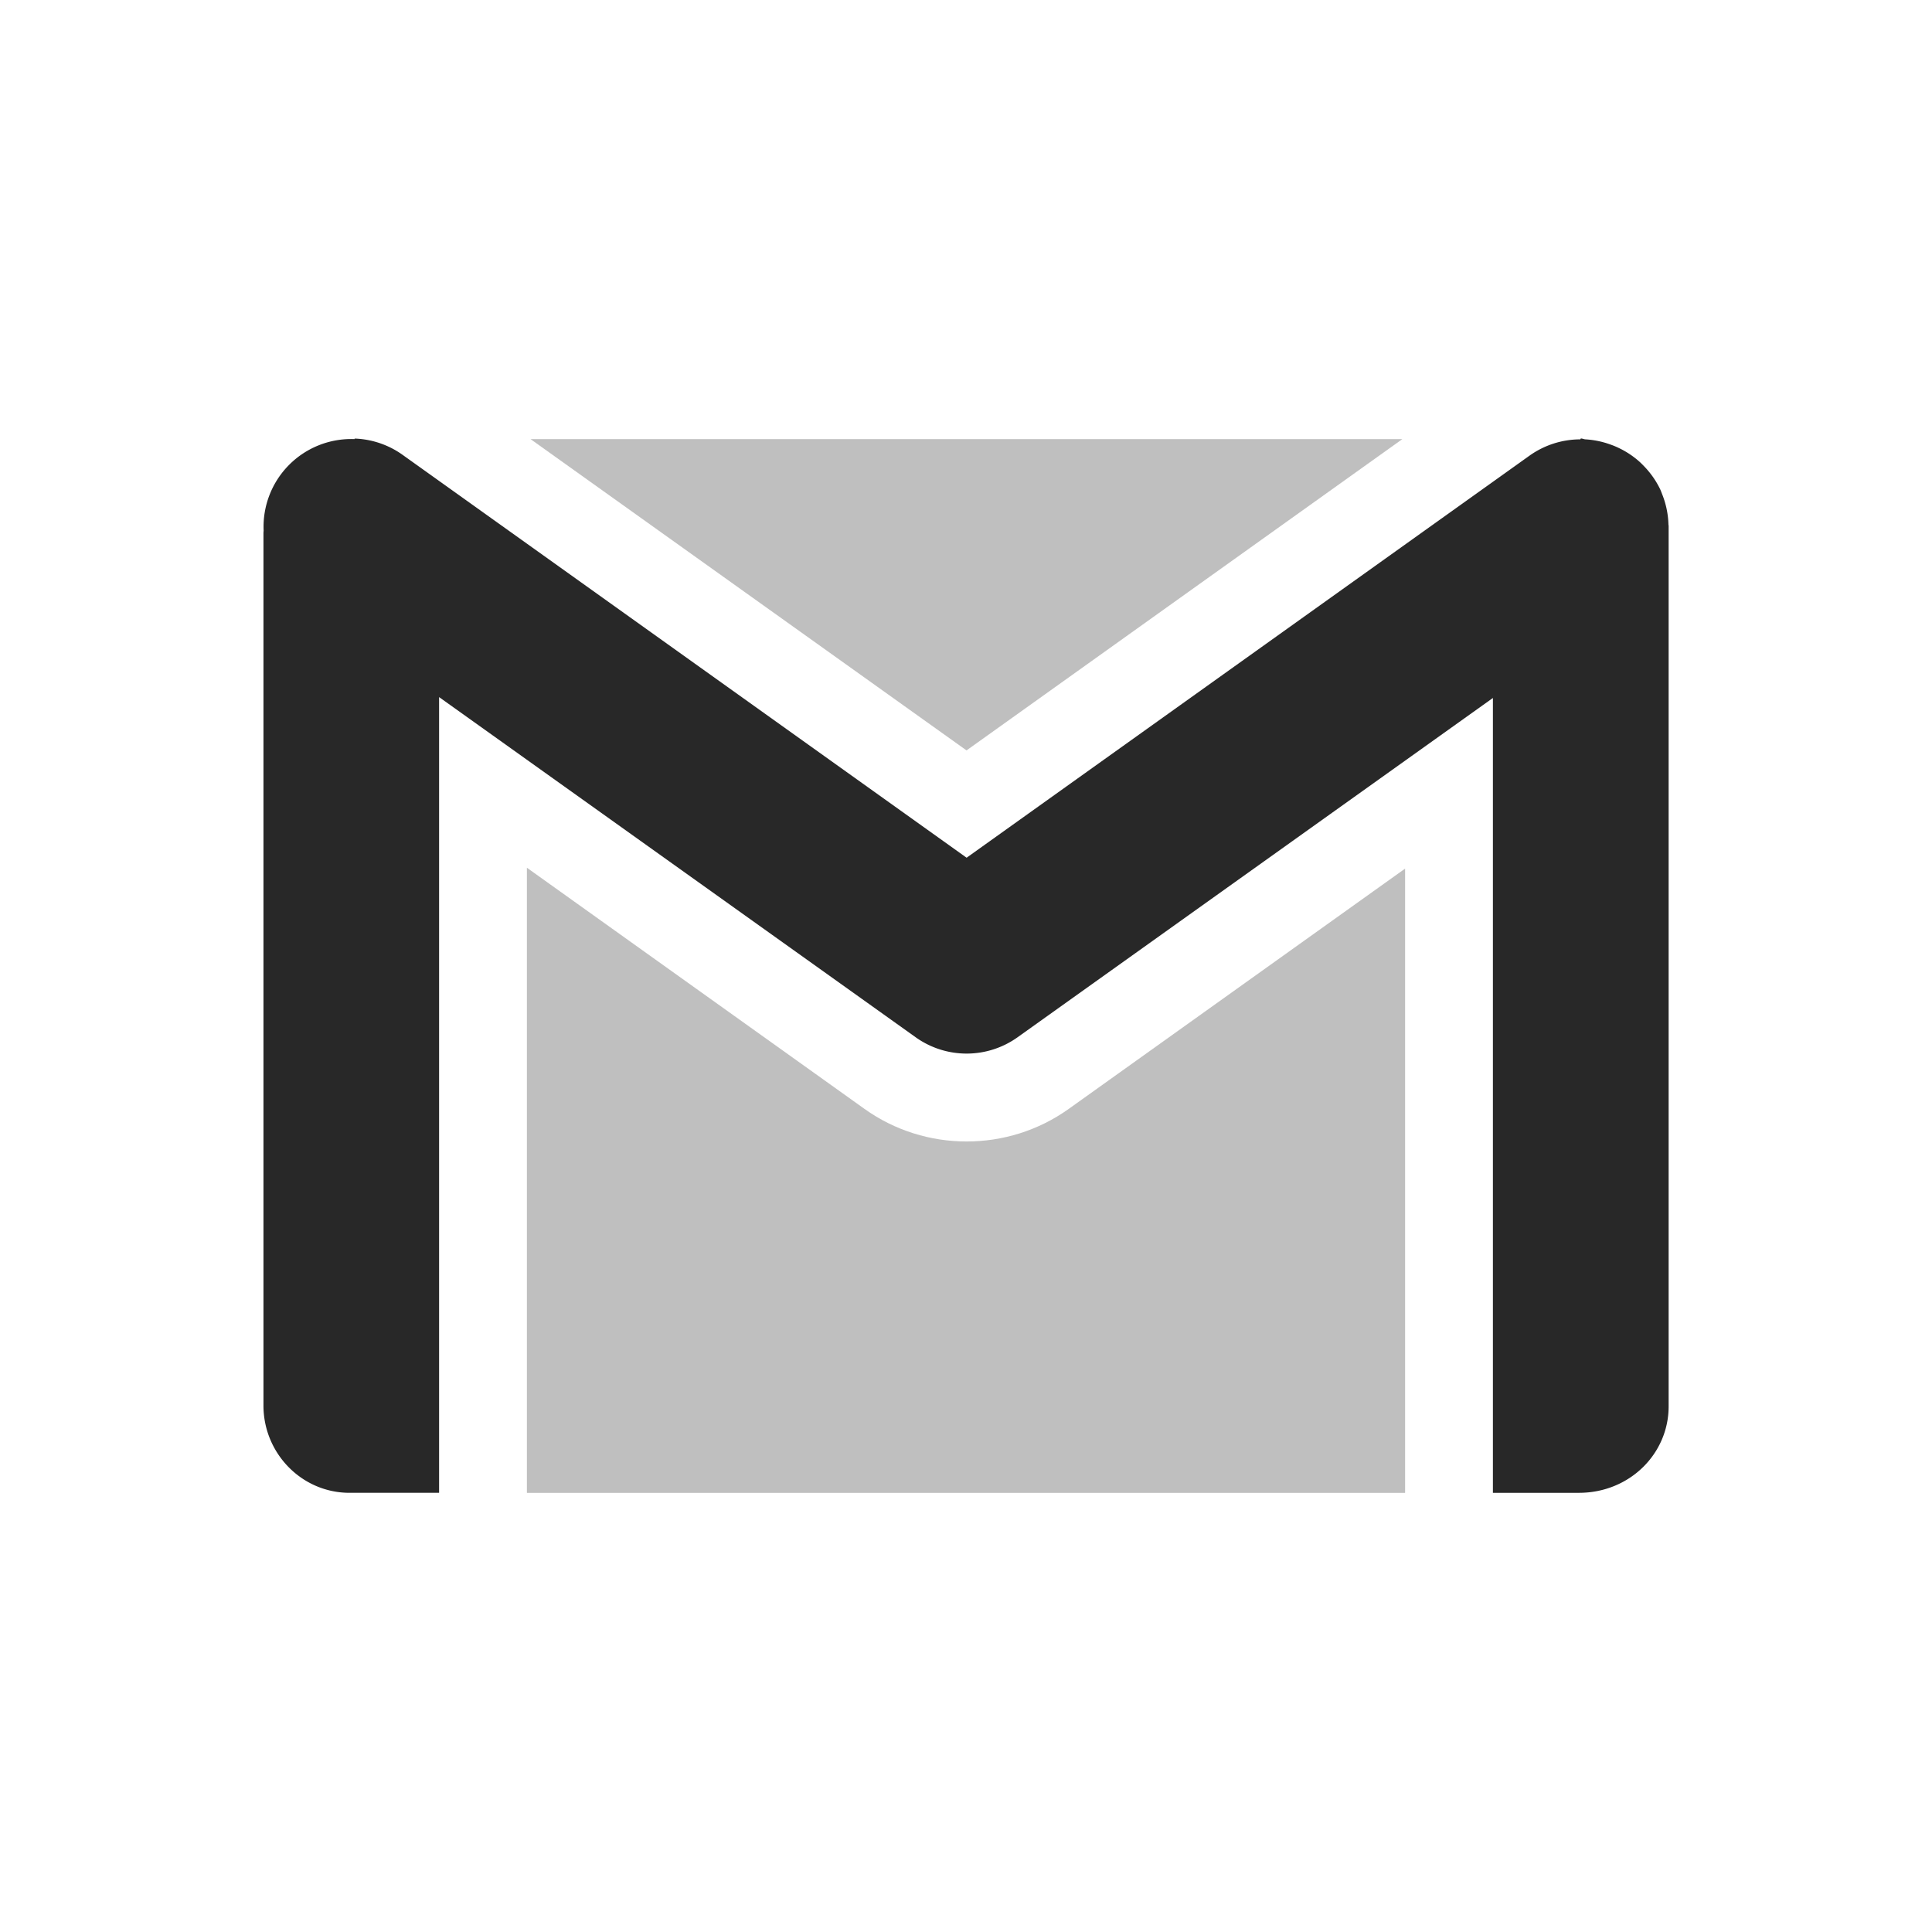 <svg width="22" height="22" version="1.1" xmlns="http://www.w3.org/2000/svg">
  <defs>
    <style id="current-color-scheme" type="text/css">.ColorScheme-Text { color:#282828; } .ColorScheme-Highlight { color:#458588; } .ColorScheme-NeutralText { color:#fe8019; } .ColorScheme-PositiveText { color:#689d6a; } .ColorScheme-NegativeText { color:#fb4934; }</style>
  </defs>
  <path class="ColorScheme-Text" d="m6.041 5 4.965 3.545 4.963-3.545h-9.928zm-0.041 4.881v7.119h10v-7.109l-3.83 2.736c-0.692 0.495-1.634 0.495-2.326 0l-3.844-2.746z" fill="currentColor" opacity=".3"/>
  <path class="ColorScheme-Text" d="m4.037 5a0.999 0.999 0 0 0-1.035 1.041c-3.84e-5 0.003-0.002 0.027-0.002 0.027v9.937c0 0.546 0.44 1 0.992 0.994h1.008v-9.061l5.426 3.873a0.999 0.999 0 0 0 1.162 0l5.412-3.863v9.051h0.981c0.577-9.99e-4 1.02-0.446 1.02-0.984v-10.03c0-0.003-0.002-0.006-2e-3 -0.01a1 1 0 0 0-0.072-0.348c-0.007-0.018-0.013-0.035-0.021-0.053a1 1 0 0 0-0.18-0.26c-0.017-0.018-0.033-0.034-0.051-0.051a1 1 0 0 0-0.242-0.162c-0.033-0.016-0.065-0.029-0.1-0.041a1 1 0 0 0-0.279-0.057c-0.018-0.001-0.034-0.01-0.053-0.01l-0.006 0.01a1 1 0 0 0-0.576 0.184l-6.412 4.58-6.412-4.58a0.999 0.999 0 0 0-0.557-0.193z" fill="currentColor"/>
</svg>
